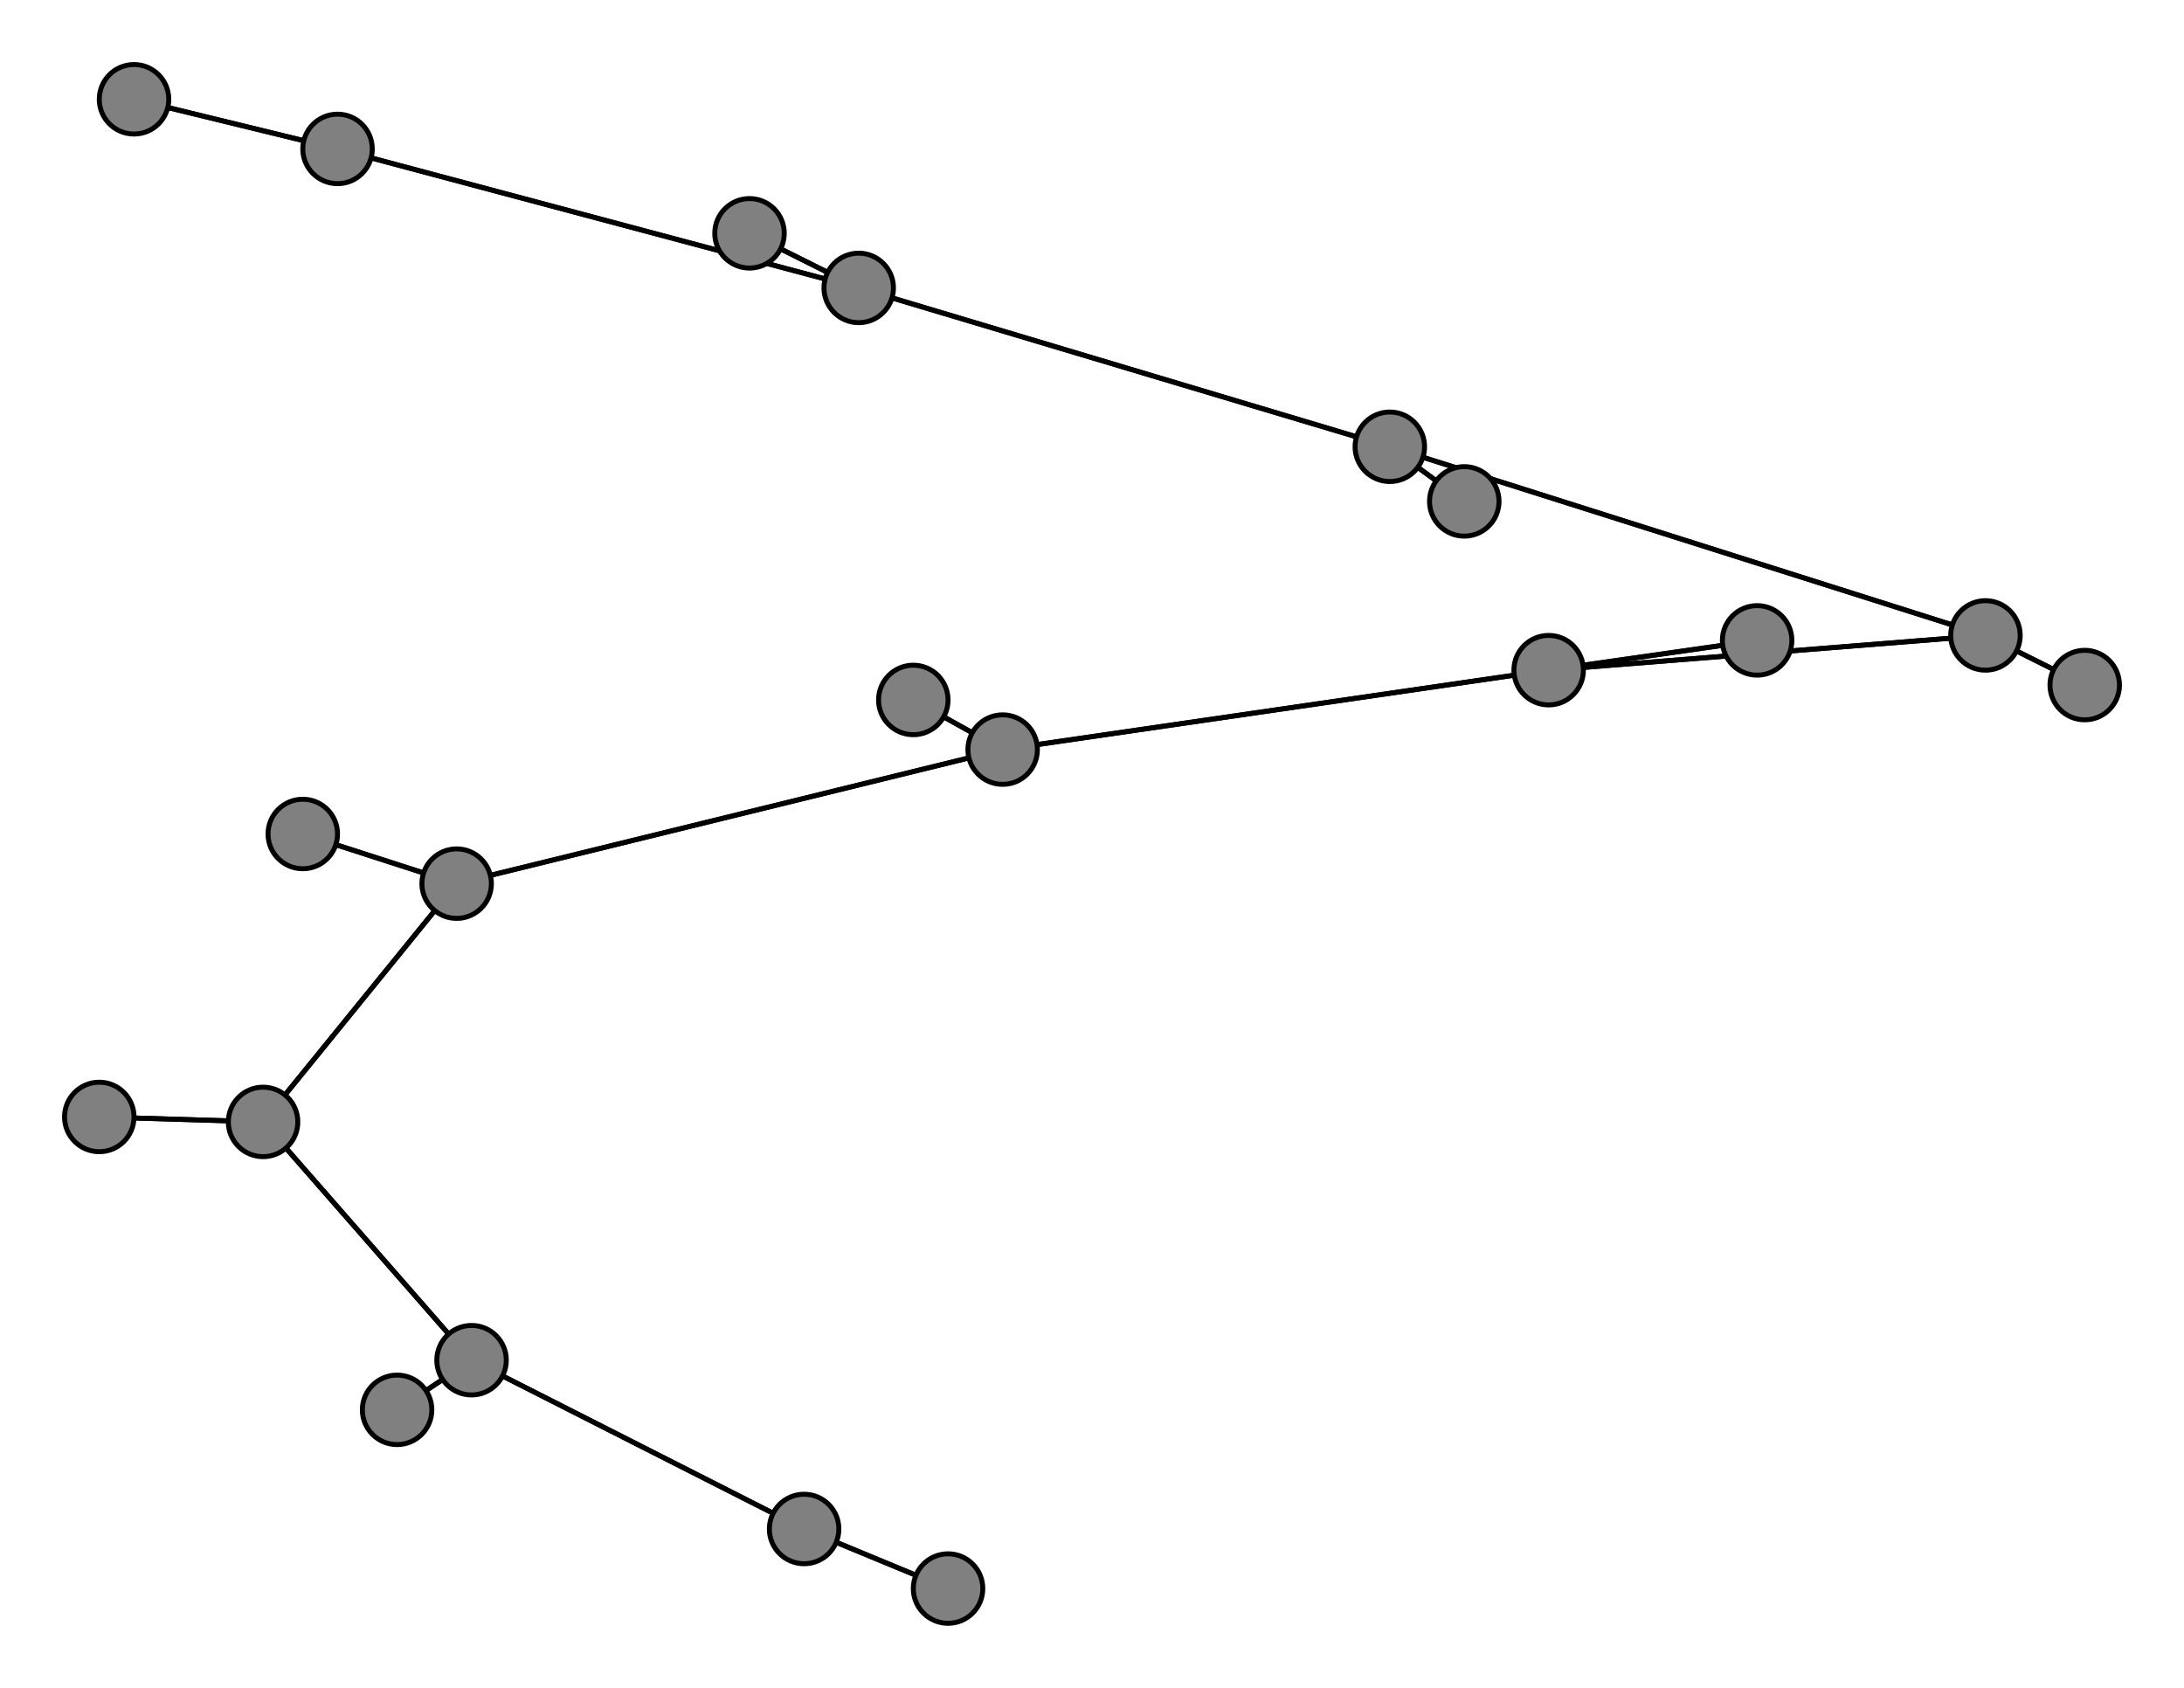<svg width="440" height="340" xmlns="http://www.w3.org/2000/svg">
<path stroke-width="1" stroke="black" d="M 27 20 68 30"/>
<path stroke-width="1" stroke="black" d="M 202 151 184 141"/>
<path stroke-width="1" stroke="black" d="M 202 151 92 178"/>
<path stroke-width="1" stroke="black" d="M 61 168 92 178"/>
<path stroke-width="1" stroke="black" d="M 92 178 202 151"/>
<path stroke-width="1" stroke="black" d="M 92 178 61 168"/>
<path stroke-width="1" stroke="black" d="M 92 178 53 226"/>
<path stroke-width="1" stroke="black" d="M 20 225 53 226"/>
<path stroke-width="1" stroke="black" d="M 53 226 92 178"/>
<path stroke-width="1" stroke="black" d="M 53 226 20 225"/>
<path stroke-width="1" stroke="black" d="M 53 226 95 274"/>
<path stroke-width="1" stroke="black" d="M 80 284 95 274"/>
<path stroke-width="1" stroke="black" d="M 95 274 53 226"/>
<path stroke-width="1" stroke="black" d="M 95 274 80 284"/>
<path stroke-width="1" stroke="black" d="M 95 274 162 308"/>
<path stroke-width="1" stroke="black" d="M 191 320 162 308"/>
<path stroke-width="1" stroke="black" d="M 202 151 312 135"/>
<path stroke-width="1" stroke="black" d="M 184 141 202 151"/>
<path stroke-width="1" stroke="black" d="M 312 135 202 151"/>
<path stroke-width="1" stroke="black" d="M 312 135 354 129"/>
<path stroke-width="1" stroke="black" d="M 68 30 27 20"/>
<path stroke-width="1" stroke="black" d="M 68 30 173 58"/>
<path stroke-width="1" stroke="black" d="M 151 47 173 58"/>
<path stroke-width="1" stroke="black" d="M 173 58 68 30"/>
<path stroke-width="1" stroke="black" d="M 173 58 151 47"/>
<path stroke-width="1" stroke="black" d="M 173 58 280 90"/>
<path stroke-width="1" stroke="black" d="M 295 101 280 90"/>
<path stroke-width="1" stroke="black" d="M 162 308 95 274"/>
<path stroke-width="1" stroke="black" d="M 280 90 173 58"/>
<path stroke-width="1" stroke="black" d="M 280 90 400 128"/>
<path stroke-width="1" stroke="black" d="M 420 138 400 128"/>
<path stroke-width="1" stroke="black" d="M 400 128 280 90"/>
<path stroke-width="1" stroke="black" d="M 400 128 420 138"/>
<path stroke-width="1" stroke="black" d="M 400 128 312 135"/>
<path stroke-width="1" stroke="black" d="M 354 129 312 135"/>
<path stroke-width="1" stroke="black" d="M 312 135 400 128"/>
<path stroke-width="1" stroke="black" d="M 280 90 295 101"/>
<path stroke-width="1" stroke="black" d="M 162 308 191 320"/>
<circle cx="27" cy="20" r="7.0" style="fill:gray;stroke:black;stroke-width:1.0"/>
<circle cx="68" cy="30" r="7.0" style="fill:gray;stroke:black;stroke-width:1.0"/>
<circle cx="151" cy="47" r="7.0" style="fill:gray;stroke:black;stroke-width:1.0"/>
<circle cx="173" cy="58" r="7.0" style="fill:gray;stroke:black;stroke-width:1.0"/>
<circle cx="295" cy="101" r="7.0" style="fill:gray;stroke:black;stroke-width:1.0"/>
<circle cx="280" cy="90" r="7.0" style="fill:gray;stroke:black;stroke-width:1.0"/>
<circle cx="420" cy="138" r="7.0" style="fill:gray;stroke:black;stroke-width:1.0"/>
<circle cx="400" cy="128" r="7.0" style="fill:gray;stroke:black;stroke-width:1.0"/>
<circle cx="354" cy="129" r="7.0" style="fill:gray;stroke:black;stroke-width:1.0"/>
<circle cx="312" cy="135" r="7.0" style="fill:gray;stroke:black;stroke-width:1.0"/>
<circle cx="184" cy="141" r="7.0" style="fill:gray;stroke:black;stroke-width:1.0"/>
<circle cx="202" cy="151" r="7.0" style="fill:gray;stroke:black;stroke-width:1.0"/>
<circle cx="61" cy="168" r="7.0" style="fill:gray;stroke:black;stroke-width:1.0"/>
<circle cx="92" cy="178" r="7.0" style="fill:gray;stroke:black;stroke-width:1.0"/>
<circle cx="20" cy="225" r="7.0" style="fill:gray;stroke:black;stroke-width:1.0"/>
<circle cx="53" cy="226" r="7.0" style="fill:gray;stroke:black;stroke-width:1.0"/>
<circle cx="80" cy="284" r="7.0" style="fill:gray;stroke:black;stroke-width:1.0"/>
<circle cx="95" cy="274" r="7.0" style="fill:gray;stroke:black;stroke-width:1.0"/>
<circle cx="191" cy="320" r="7.0" style="fill:gray;stroke:black;stroke-width:1.0"/>
<circle cx="162" cy="308" r="7.0" style="fill:gray;stroke:black;stroke-width:1.0"/>
</svg>
